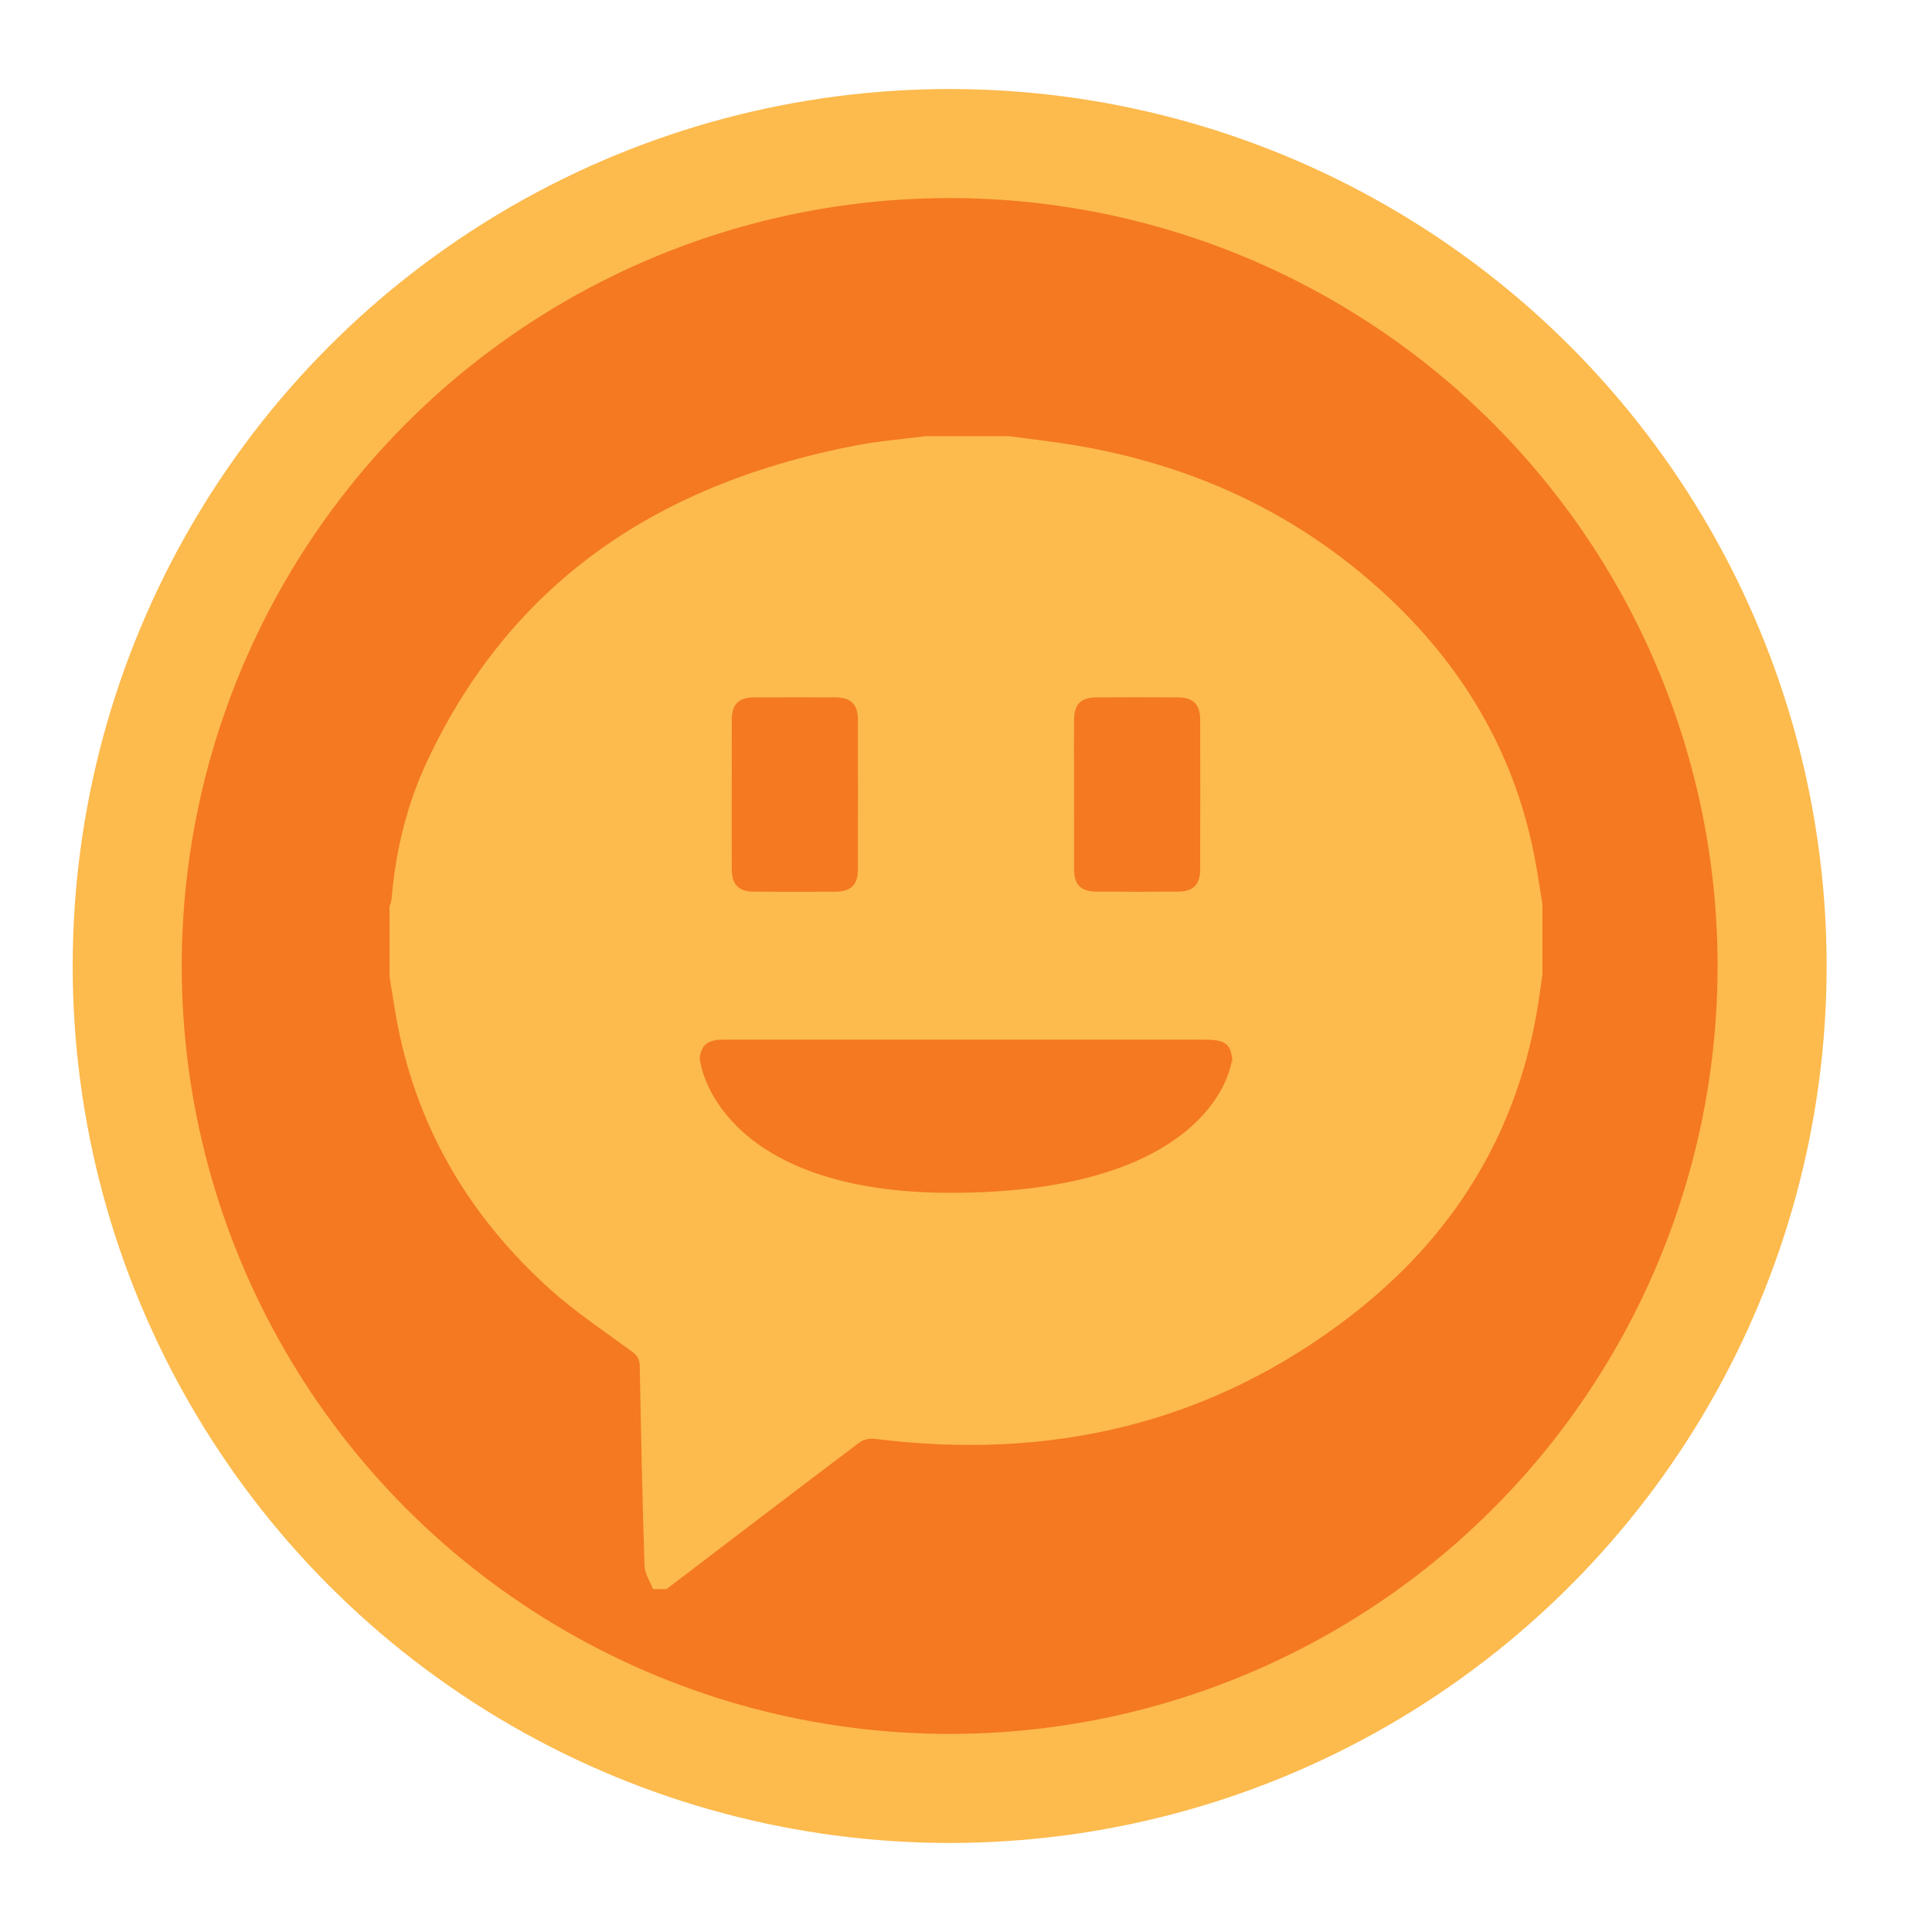 <?xml version="1.0" encoding="utf-8"?>
<!-- Generator: Adobe Illustrator 16.0.0, SVG Export Plug-In . SVG Version: 6.00 Build 0)  -->
<!DOCTYPE svg PUBLIC "-//W3C//DTD SVG 1.1//EN" "http://www.w3.org/Graphics/SVG/1.1/DTD/svg11.dtd">
<svg version="1.1" id="Layer_1" xmlns="http://www.w3.org/2000/svg" xmlns:xlink="http://www.w3.org/1999/xlink" x="0px" y="0px"
	 width="283.46px" height="283.46px" viewBox="0 0 283.46 283.46" enable-background="new 0 0 283.46 283.46" xml:space="preserve">
<circle fill="#F47920" stroke="#FDBA4D" stroke-width="16" stroke-miterlimit="10" cx="139.333" cy="141.729" r="120.667"/>
<g>
	<g>
		<path fill-rule="evenodd" clip-rule="evenodd" fill="#FDBA4D" d="M226.31,132.714c0,3.415,0,6.828,0,10.243
			c-0.271,1.834-0.505,3.676-0.822,5.503c-3.208,18.488-12.632,33.29-27.337,44.624c-20.617,15.892-44.116,21.235-69.758,18.027
			c-0.732-0.091-1.696,0.074-2.263,0.502c-9.474,7.144-18.903,14.349-28.341,21.54c-0.661,0-1.321,0-1.982,0
			c-0.432-1.136-1.207-2.26-1.244-3.408c-0.318-9.787-0.517-19.575-0.703-29.365c-0.02-0.994-0.377-1.526-1.173-2.11
			c-4.072-2.986-8.32-5.797-12.054-9.17c-11.492-10.381-19.17-23.078-22.229-38.388c-0.492-2.46-0.839-4.949-1.253-7.425
			c0-3.414,0-6.827,0-10.243c0.107-0.42,0.276-0.836,0.313-1.263c0.585-7.019,2.249-13.795,5.232-20.15
			c12.56-26.752,34.552-40.814,62.817-46.269c3.386-0.654,6.846-0.922,10.271-1.369c4.075,0,8.149,0,12.225,0
			c3.207,0.435,6.426,0.789,9.615,1.319c17.182,2.853,32.439,9.826,45.332,21.623c11.391,10.425,19.054,23.078,22.102,38.343
			C225.549,127.743,225.896,130.234,226.31,132.714z M139.468,175.006c36.382,0,41.345-16.89,41.345-20.319
			c0.013-2.806-0.004,4.771-0.005,1.966c-0.001-3.423-0.688-4.115-4.173-4.118c-10.068-0.005-24.856-0.002-34.926-0.002
			c-10.289,0-25.297-0.003-35.586,0.002c-2.539,0.002-3.471,0.943-3.477,3.491c-0.007,3.081,0.016-4.222,0.016-1.142
			C102.662,158.015,107.413,175.006,139.468,175.006z M107.372,114.042c-0.003,0-0.006,0-0.008,0c0,2.913-0.012,10.545,0.003,13.458
			c0.013,2.318,1.002,3.318,3.313,3.327c3.958,0.018,7.915,0.016,11.872,0.001c2.314-0.009,3.315-1.007,3.32-3.317
			c0.013-5.717,0.014-16.152,0-21.869c-0.006-2.304-1.012-3.313-3.317-3.323c-4.012-0.017-8.024-0.014-12.037,0.008
			c-2.11,0.011-3.127,1.032-3.143,3.141C107.356,108.325,107.372,111.184,107.372,114.042z M157.588,114.214
			c0,2.858-0.006,10.437,0.002,13.294c0.006,2.309,0.97,3.295,3.314,3.309c3.957,0.025,7.913,0.029,11.869,0.004
			c2.327-0.015,3.303-0.991,3.312-3.329c0.024-5.716,0.022-16.15,0.006-21.866c-0.007-2.299-1.026-3.3-3.329-3.309
			c-3.957-0.015-7.914-0.015-11.871,0.001c-2.313,0.009-3.292,0.998-3.304,3.323C157.571,108.499,157.582,111.355,157.588,114.214z"
			/>
	</g>
</g>
</svg>
